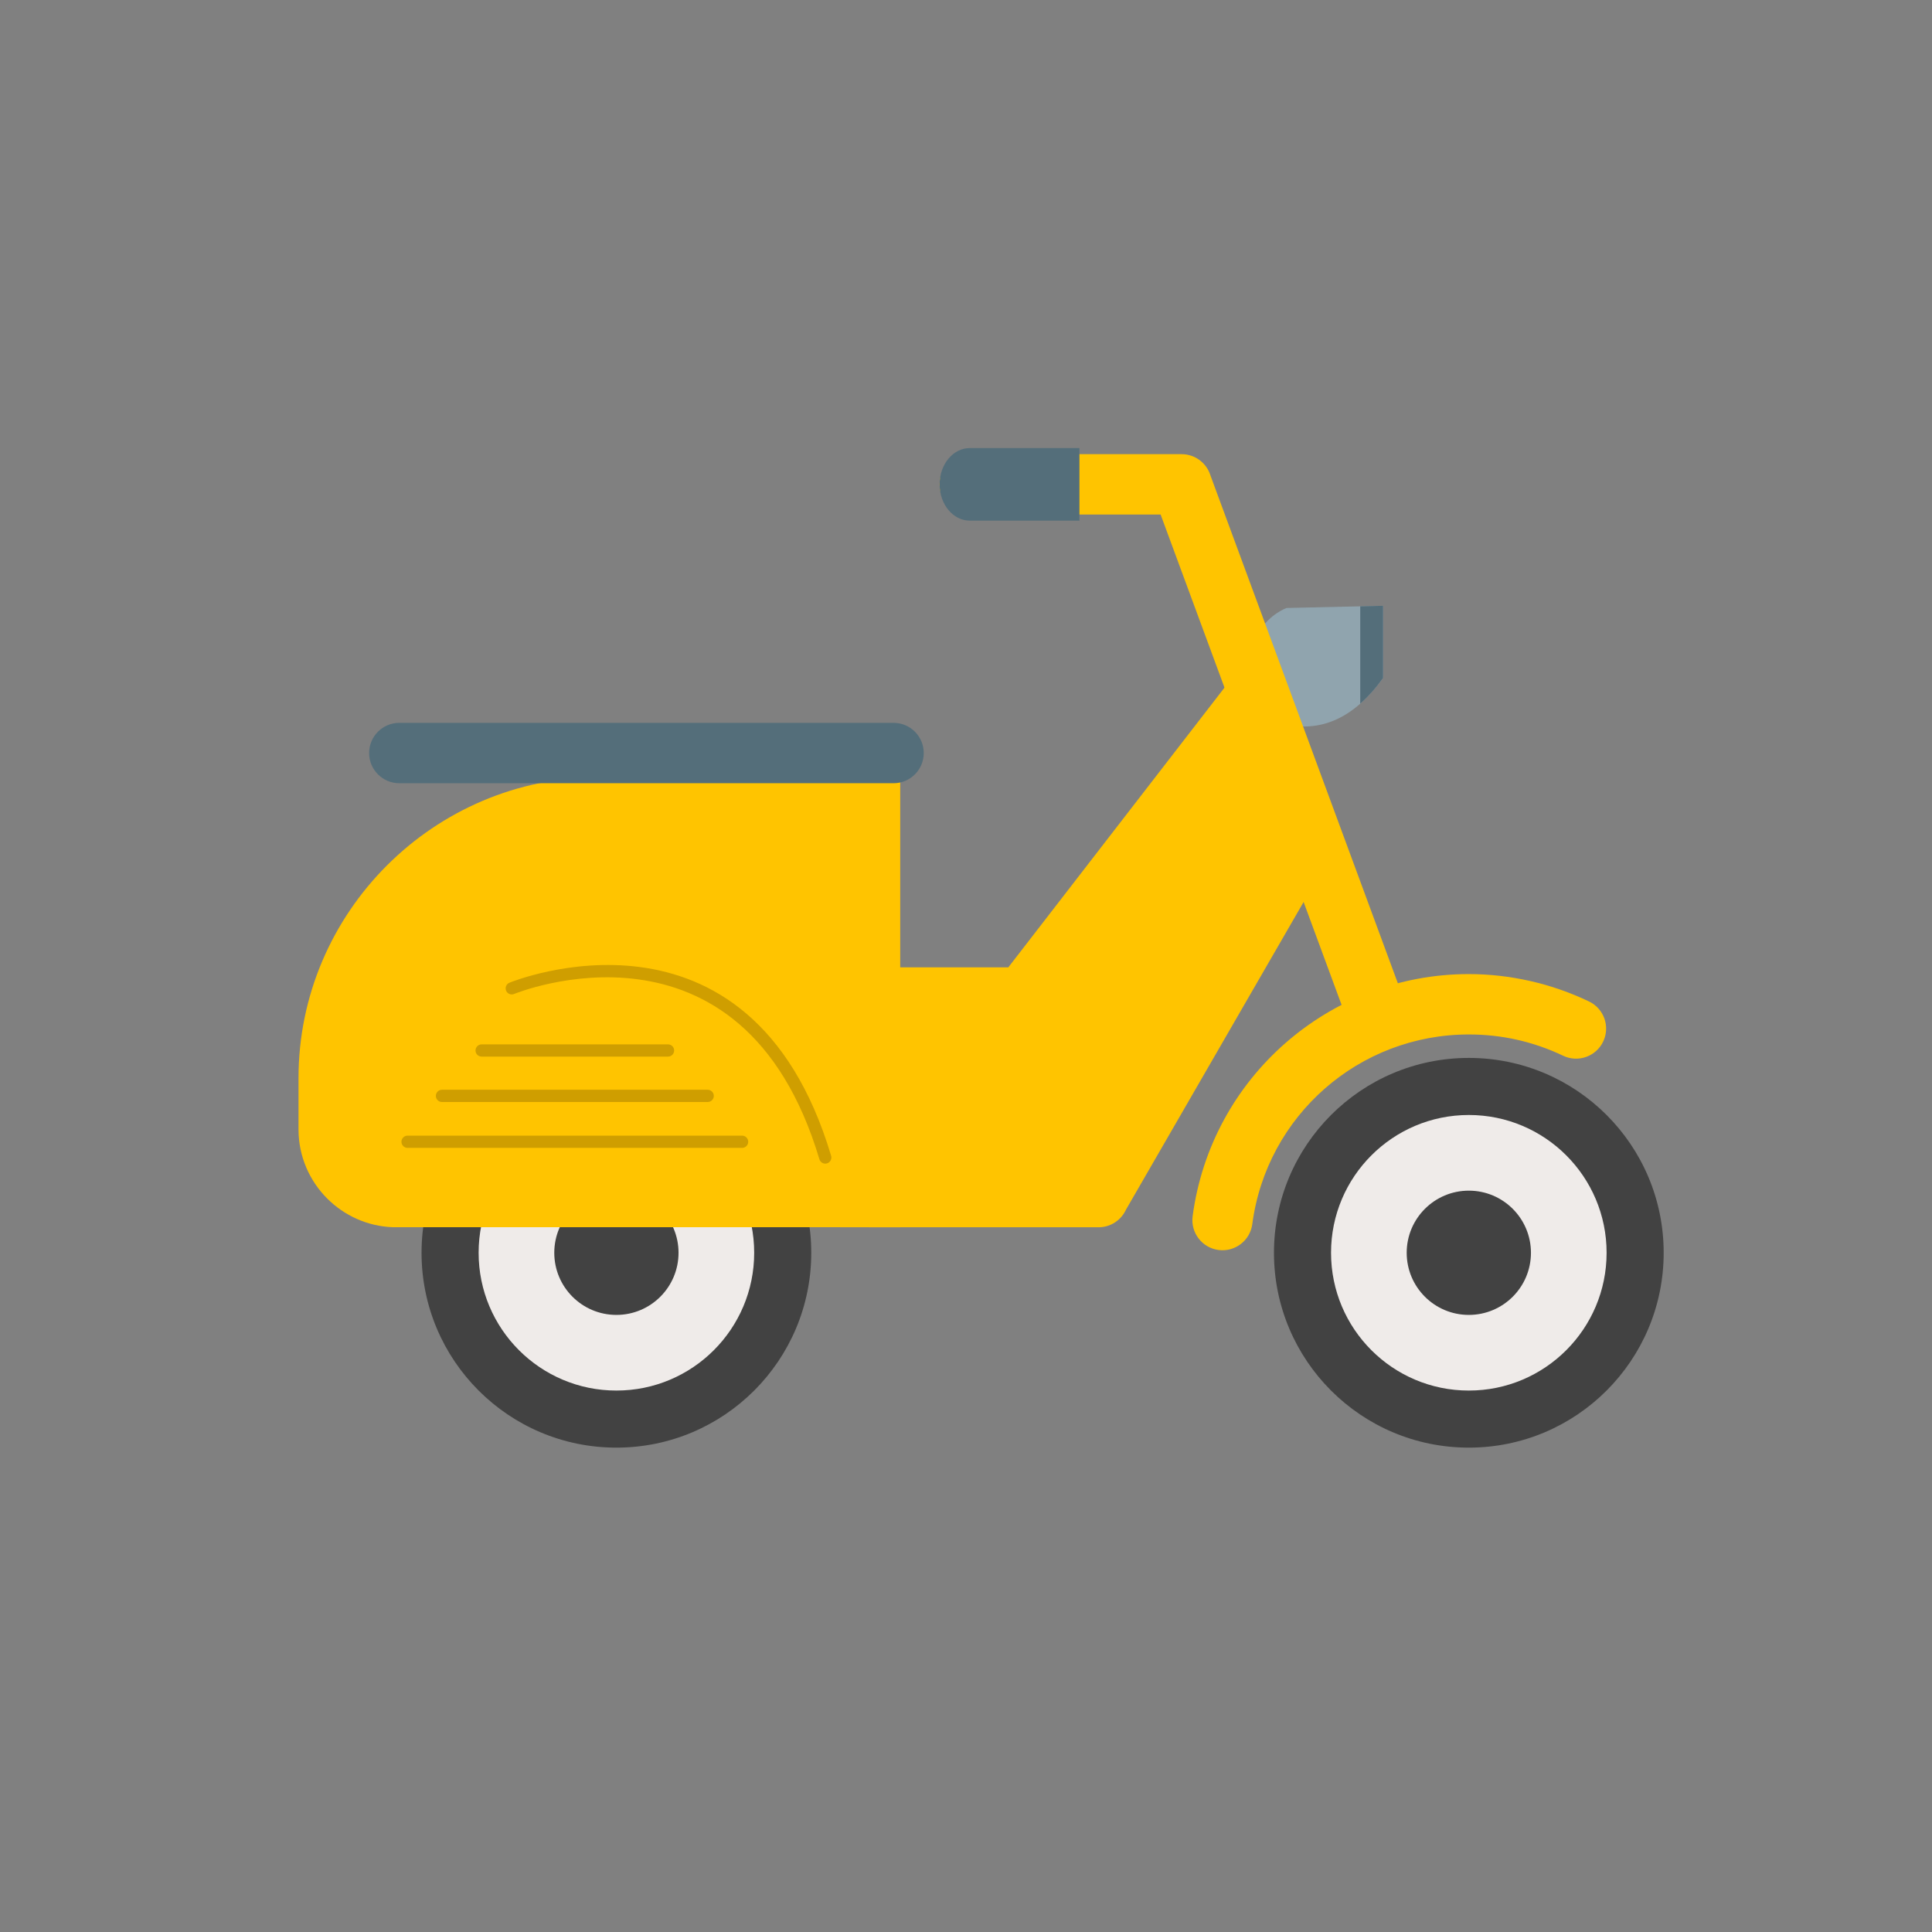 <?xml version="1.0" encoding="UTF-8"?>
<!DOCTYPE svg PUBLIC "-//W3C//DTD SVG 1.1//EN" "http://www.w3.org/Graphics/SVG/1.1/DTD/svg11.dtd">
<!-- Creator: CorelDRAW -->
<svg xmlns="http://www.w3.org/2000/svg" xml:space="preserve" width="2048px" height="2048px" style="shape-rendering:geometricPrecision; text-rendering:geometricPrecision; image-rendering:optimizeQuality; fill-rule:evenodd; clip-rule:evenodd"
viewBox="0 0 2048 2048"
 xmlns:xlink="http://www.w3.org/1999/xlink">
 <rect x="0" y="0" width="2048" height="2048" fill="#808080" stroke="none"/>
 <defs>
  <style type="text/css">
   <![CDATA[
    .fil7 {fill:none}
    .fil6 {fill:none;fill-rule:nonzero}
    .fil1 {fill:#546E7A}
    .fil0 {fill:#90A4AE}
    .fil2 {fill:#424242;fill-rule:nonzero}
    .fil5 {fill:#546E7A;fill-rule:nonzero}
    .fil8 {fill:#CF9E00;fill-rule:nonzero}
    .fil3 {fill:#EFEBE9;fill-rule:nonzero}
    .fil4 {fill:#FFC400;fill-rule:nonzero}
   ]]>
  </style>
 </defs>
 <g id="Layer_x0020_1">
  <path class="fil0" d="M1351.28 764.812c44.622,14.758 82.72,-1.475 114.843,-46.094l0 -76.563 -102.344 2.344c0,0 -71.875,25.781 -12.5,120.312z"/>
  <path class="fil1" d="M1441.9 745.943c8.425,-7.411 16.498,-16.494 24.223,-27.226l0 -76.563 -24.223 0.555 0 103.233z"/>
  <g id="_248991000">
   <path id="_248990976" class="fil2" d="M653.415 1121.44c57.034,0 108.674,23.121 146.055,60.502 37.381,37.381 60.502,89.021 60.502,146.055 0,57.034 -23.121,108.674 -60.502,146.055 -37.381,37.381 -89.021,60.502 -146.055,60.502 -57.034,0 -108.674,-23.121 -146.055,-60.502 -37.381,-37.381 -60.502,-89.021 -60.502,-146.055 0,-57.034 23.121,-108.674 60.502,-146.055 37.381,-37.381 89.021,-60.502 146.055,-60.502z"/>
   <path id="_248991264" class="fil3" d="M653.415 1181.94c40.329,0 76.843,16.349 103.274,42.781 26.432,26.432 42.781,62.946 42.781,103.274 0,40.329 -16.349,76.843 -42.781,103.274 -26.432,26.432 -62.946,42.781 -103.274,42.781 -40.329,0 -76.843,-16.349 -103.274,-42.781 -26.432,-26.432 -42.781,-62.946 -42.781,-103.274 0,-40.329 16.349,-76.843 42.781,-103.274 26.432,-26.432 62.946,-42.781 103.274,-42.781z"/>
   <path id="_248991240" class="fil2" d="M653.415 1262.14c18.185,0 34.651,7.372 46.571,19.291 11.918,11.92 19.291,28.386 19.291,46.571 0,18.185 -7.372,34.651 -19.291,46.571 -11.92,11.918 -28.386,19.291 -46.571,19.291 -18.185,0 -34.651,-7.372 -46.571,-19.291 -11.918,-11.92 -19.291,-28.386 -19.291,-46.571 0,-18.185 7.372,-34.651 19.291,-46.571 11.92,-11.918 28.386,-19.291 46.571,-19.291z"/>
  </g>
  <g id="_248991312">
   <path id="_248991048" class="fil2" d="M1557.01 1121.44c57.034,0 108.674,23.121 146.055,60.502 37.381,37.381 60.502,89.021 60.502,146.055 0,57.034 -23.121,108.674 -60.502,146.055 -37.381,37.381 -89.021,60.502 -146.055,60.502 -57.034,0 -108.674,-23.121 -146.055,-60.502 -37.381,-37.381 -60.502,-89.021 -60.502,-146.055 0,-57.034 23.121,-108.674 60.502,-146.055 37.381,-37.381 89.021,-60.502 146.055,-60.502z"/>
   <path id="_248991216" class="fil3" d="M1557.01 1181.94c40.329,0 76.843,16.349 103.274,42.781 26.432,26.432 42.781,62.946 42.781,103.274 0,40.329 -16.349,76.843 -42.781,103.274 -26.432,26.432 -62.946,42.781 -103.274,42.781 -40.329,0 -76.843,-16.349 -103.274,-42.781 -26.432,-26.432 -42.781,-62.946 -42.781,-103.274 0,-40.329 16.349,-76.843 42.781,-103.274 26.432,-26.432 62.946,-42.781 103.274,-42.781z"/>
   <path id="_248991024" class="fil2" d="M1557.01 1262.14c18.185,0 34.651,7.372 46.571,19.291 11.918,11.92 19.291,28.386 19.291,46.571 0,18.185 -7.372,34.651 -19.291,46.571 -11.92,11.918 -28.386,19.291 -46.571,19.291 -18.185,0 -34.651,-7.372 -46.571,-19.291 -11.918,-11.92 -19.291,-28.386 -19.291,-46.571 0,-18.185 7.372,-34.651 19.291,-46.571 11.92,-11.918 28.386,-19.291 46.571,-19.291z"/>
  </g>
  <path class="fil4" d="M635.35 823.809l286.916 0 32.001 0 0 32.001 0 413.158 0 32.001 -32.001 0 -31.82 0 -0.008 -0.07 -474.046 0c-27.065,-0.977 -51.556,-12.422 -69.511,-30.376 -18.784,-18.785 -30.445,-44.726 -30.445,-73.284l0 -54.515c0,-87.734 35.869,-167.472 93.657,-225.259 57.787,-57.787 137.524,-93.657 225.259,-93.657z"/>
  <path class="fil5" d="M423.283 766.254c-17.673,0 -32.001,14.328 -32.001,32.001 0,17.673 14.328,32.001 32.001,32.001l523.933 0c17.673,0 32.001,-14.328 32.001,-32.001 0,-17.673 -14.328,-32.001 -32.001,-32.001l-523.933 0z"/>
  <path class="fil4" d="M1028.02 481.442c-17.673,0 -32.001,14.328 -32.001,32.001 0,17.673 14.328,32.001 32.001,32.001l202.292 0 198.731 538.493c6.074,16.569 24.431,25.075 41,19 16.569,-6.074 25.075,-24.431 19,-41l-205.859 -557.807c-3.989,-13.13 -16.188,-22.689 -30.622,-22.689l-224.542 0z"/>
  <path class="fil5" d="M1028.02 474.972c-17.673,0 -32.001,17.225 -32.001,38.471 0,21.246 14.328,38.471 32.001,38.471l116.236 0 0 -76.942 -116.236 0z"/>
  <path class="fil4" d="M1264.24 1289.3c-2.278,17.465 10.035,33.472 27.5,35.751 17.465,2.278 33.472,-10.035 35.751,-27.5 7.615,-57.522 35.958,-107.786 76.905,-143.669 40.895,-35.837 94.471,-57.308 152.619,-57.308 17.575,0 34.773,1.909 51.278,5.652 16.815,3.815 33.133,9.468 48.64,16.884 15.878,7.593 34.907,0.878 42.501,-15 7.593,-15.878 0.878,-34.907 -15,-42.501 -19.981,-9.556 -40.828,-16.8 -62.14,-21.634 -21.618,-4.903 -43.513,-7.402 -65.278,-7.402 -73.974,0 -142.305,27.467 -194.619,73.31 -52.258,45.795 -88.432,109.963 -98.156,183.418z"/>
  <path class="fil4" d="M1359.35 753.905l-6.637 8.588 26.219 106.334c4.806,0.267 9.622,1.629 14.08,4.191 15.256,8.767 20.517,28.244 11.75,43.5l-211.156 365.736c-5.047,11.042 -16.187,18.716 -29.12,18.716l-242.223 0c-17.673,0 -32.001,-14.328 -32.001,-32.001 0,-13.299 8.114,-24.705 19.662,-29.535l-13.926 -183.434c3.098,-0.263 13.023,0.125 26.265,0.866l0 -31.423 146.582 0 240.006 -310.537 24.373 18.823 9.299 -12.563 6.014 24.389 10.813 8.352z"/>
  <g id="_252311808">
   <g>
    <path id="_248990232" class="fil6" d="M542.468 1047.69c0,0 248.245,-102.337 332.344,179.343"/>
    <path id="_248989416" class="fil4" d="M540.088 1041.69c-3.315,1.315 -4.937,5.068 -3.622,8.383 1.313,3.315 5.068,4.937 8.383,3.622 0.696,-0.275 241.702,-99.646 323.756,175.188 1.02,3.426 4.629,5.379 8.056,4.358 3.426,-1.02 5.378,-4.63 4.357,-8.056 -86.14,-288.522 -340.198,-183.788 -340.93,-183.496z"/>
    <line id="_248989368" class="fil6" x1="510.551" y1="1113.55" x2="708.133" y2= "1113.55" />
    <path id="_248989632" class="fil4" d="M510.551 1107.07c-3.581,0 -6.485,2.904 -6.485,6.485 0,3.582 2.904,6.487 6.485,6.487l197.582 0c3.581,0 6.485,-2.904 6.485,-6.487 0,-3.581 -2.904,-6.485 -6.485,-6.485l-197.582 0z"/>
    <line id="_248989680" class="fil6" x1="468.502" y1="1161.68" x2="750.181" y2= "1161.68" />
    <path id="_248989800" class="fil4" d="M468.502 1155.2c-3.581,0 -6.485,2.904 -6.485,6.485 0,3.581 2.904,6.485 6.485,6.485l281.679 0c3.581,0 6.485,-2.904 6.485,-6.485 0,-3.581 -2.904,-6.485 -6.485,-6.485l-281.679 0z"/>
    <line id="_248988744" class="fil6" x1="432.025" y1="1210.32" x2="786.658" y2= "1210.32" />
    <path id="_248988432" class="fil4" d="M432.025 1203.83c-3.581,0 -6.485,2.904 -6.485,6.485 0,3.581 2.904,6.485 6.485,6.485l354.633 0c3.581,0 6.485,-2.904 6.485,-6.485 0,-3.581 -2.904,-6.485 -6.485,-6.485l-354.633 0z"/>
   </g>
   <g>
    <path id="_252339744" class="fil7" d="M542.468 1047.69c0,0 248.245,-102.337 332.344,179.343"/>
    <path id="_252329064" class="fil8" d="M540.088 1041.69c-3.315,1.315 -4.937,5.068 -3.622,8.383 1.313,3.315 5.068,4.937 8.383,3.622 0.696,-0.275 241.702,-99.646 323.756,175.188 1.02,3.426 4.629,5.379 8.056,4.358 3.426,-1.02 5.378,-4.63 4.357,-8.056 -86.14,-288.522 -340.198,-183.788 -340.93,-183.496z"/>
    <line id="_252311616" class="fil7" x1="510.551" y1="1113.55" x2="708.133" y2= "1113.55" />
    <path id="_252311472" class="fil8" d="M510.551 1107.07c-3.581,0 -6.485,2.904 -6.485,6.485 0,3.582 2.904,6.487 6.485,6.487l197.582 0c3.581,0 6.485,-2.904 6.485,-6.487 0,-3.581 -2.904,-6.485 -6.485,-6.485l-197.582 0z"/>
    <line id="_252311448" class="fil7" x1="468.504" y1="1161.68" x2="750.181" y2= "1161.68" />
    <path id="_252311952" class="fil8" d="M468.502 1155.2c-3.581,0 -6.485,2.904 -6.485,6.485 0,3.581 2.904,6.485 6.485,6.485l281.679 0c3.581,0 6.485,-2.904 6.485,-6.485 0,-3.581 -2.904,-6.485 -6.485,-6.485l-281.679 0z"/>
    <line id="_252312000" class="fil7" x1="432.026" y1="1210.32" x2="786.658" y2= "1210.32" />
    <path id="_252311760" class="fil8" d="M432.025 1203.83c-3.581,0 -6.485,2.904 -6.485,6.485 0,3.581 2.904,6.485 6.485,6.485l354.633 0c3.581,0 6.485,-2.904 6.485,-6.485 0,-3.581 -2.904,-6.485 -6.485,-6.485l-354.633 0z"/>
   </g>
  </g>
 </g>
 <rect class="fil7" width="2048" height="2048"/>
</svg>
